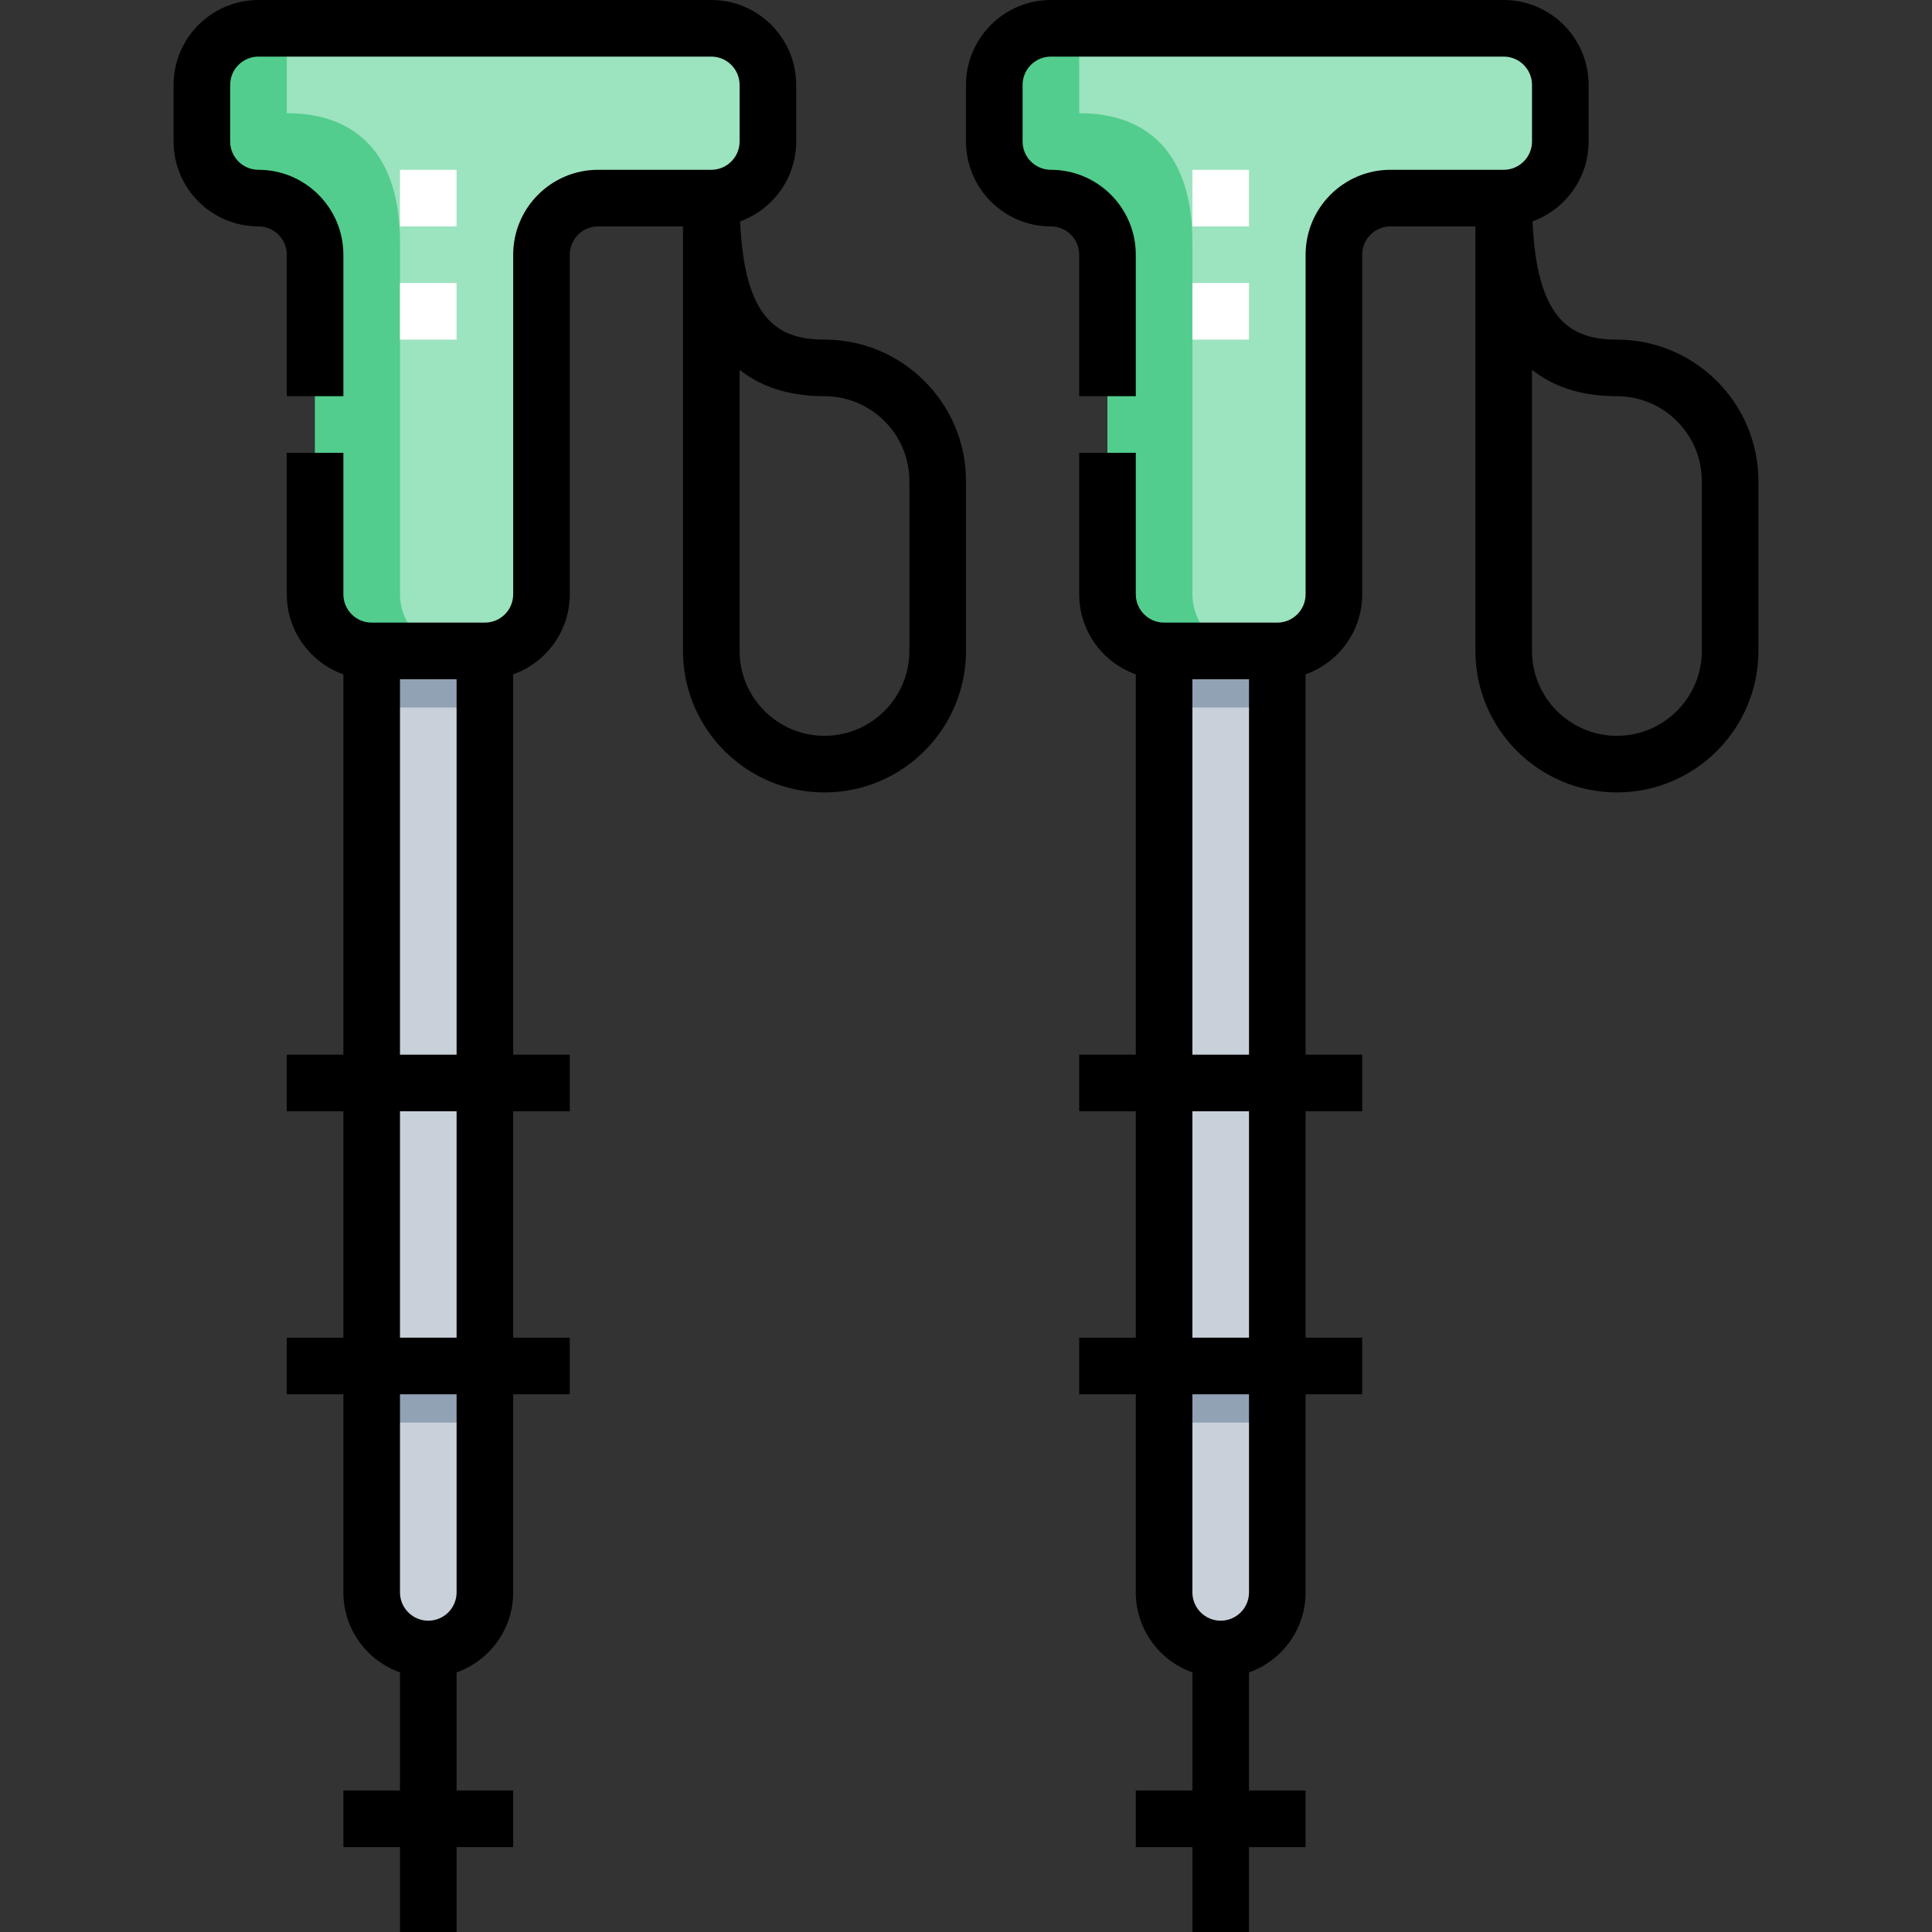 <svg id="Capa_1" enable-background="new 0 0 512 512" height="512" viewBox="0 0 512 512" width="512" xmlns="http://www.w3.org/2000/svg"><rect x="0" y="0" width="512" height="512" fill="#333333" stroke="none"/><g><g><g clip-rule="evenodd" fill-rule="evenodd"><path d="m98.502 172.5h30c8.25 0 15-6.75 15-15v-90c0-8.25 6.75-15 15-15h30c8.25 0 15-6.75 15-15v-15c0-8.25-6.752-15-15-15h-120c-8.247 0-15 6.752-15 15v15c0 8.249 6.75 15 15 15s15 6.75 15 15v90c0 8.25 6.75 15 15 15zm209.997 0h30c8.25 0 15-6.75 15-15v-90c0-8.25 6.75-15 15-15h30c8.25 0 15-6.75 15-15v-15c0-8.25-6.752-15-15-15h-120c-8.247 0-15 6.752-15 15v15c0 8.249 6.75 15 15 15s15 6.75 15 15v90c0 8.25 6.75 15 15 15z" fill="#9ce3bf"/><path d="m128.501 172.5h-30v249.5c0 8.25 6.75 15 15 15s15-6.751 15-15zm209.998 0h-30v249.5c0 8.25 6.75 15 15 15s15-6.751 15-15z" fill="#c8d1da"/><path d="m98.502 172.5h22.5c-8.25 0-15-6.75-15-15v-93.3c-.001-22.776-11.117-34.2-30-34.2v-22.5h-7.5c-8.247 0-15 6.752-15 15v15c0 8.249 6.75 15 15 15s15 6.75 15 15v90c0 8.25 6.75 15 15 15zm209.997 0h22.5c-8.25 0-15-6.75-15-15v-93.3c-.001-22.776-11.117-34.2-30-34.2v-22.5h-7.5c-8.247 0-15 6.752-15 15v15c0 8.249 6.75 15 15 15s15 6.75 15 15v90c0 8.25 6.75 15 15 15z" fill="#52cd8d"/><path d="m128.501 377v-15h-30v15zm209.998 0v-15h-30v15zm0-189.501v-15h-30v15zm-209.998 0v-15h-30v15z" fill="#92a2b5"/></g><g><path d="m330.999 90h-15v-15h15zm-209.998 0h-15v-15h15zm209.998-30h-15v-15h15zm-209.998 0h-15v-15h15z" fill="#fff"/></g></g><g><path d="m218.5 90c-12.56 0-21.214-5.528-22.364-31.336 8.659-3.134 14.864-11.437 14.864-21.164v-15c0-12.406-10.093-22.5-22.5-22.5h-120c-12.407 0-22.5 10.094-22.5 22.5v15c0 12.407 10.093 22.5 22.5 22.5 4.136 0 7.5 3.364 7.5 7.5v37.5h15v-37.5c0-12.406-10.093-22.5-22.5-22.5-4.136 0-7.5-3.364-7.5-7.5v-15c0-4.136 3.364-7.5 7.5-7.5h120c4.135 0 7.5 3.364 7.5 7.5v15c0 4.136-3.364 7.5-7.5 7.5h-30c-12.406 0-22.5 10.094-22.5 22.5v90c0 4.135-3.364 7.5-7.5 7.5h-30c-4.136 0-7.5-3.364-7.5-7.5v-37.5h-15v37.5c0 9.777 6.271 18.114 15 21.209v100.792h-15v15h15v59.999h-15v15h15v52.5c0 9.777 6.27 18.113 15 21.209v31.291h-15v15h15v22.5h15v-22.5h15v-15h-15v-31.291c8.729-3.096 15-11.432 15-21.209v-52.5h15v-15h-15v-59.999h15v-15h-15v-100.792c8.729-3.096 15-11.432 15-21.209v-90c0-4.136 3.364-7.5 7.5-7.5h22.5v112.5c0 20.678 16.822 37.5 37.5 37.5s37.5-16.822 37.5-37.5v-45c0-20.677-16.823-37.5-37.5-37.5zm-97.499 332c0 4.135-3.364 7.5-7.5 7.5-4.135 0-7.5-3.364-7.5-7.5v-52.5h15zm0-67.5h-15v-59.999h15zm-14.999-74.999v-99.501h15v99.502h-15zm134.998-107.001c0 12.407-10.093 22.5-22.5 22.5s-22.5-10.093-22.5-22.5v-74.508c5.358 4.27 12.63 7.008 22.5 7.008 12.406 0 22.5 10.093 22.5 22.5z"/><path d="m428.498 90c-12.56 0-21.214-5.528-22.364-31.336 8.659-3.134 14.864-11.437 14.864-21.164v-15c0-12.406-10.093-22.5-22.5-22.5h-120c-12.407 0-22.5 10.094-22.5 22.5v15c0 12.407 10.093 22.5 22.5 22.5 4.136 0 7.5 3.364 7.5 7.5v37.5h15v-37.5c0-12.406-10.094-22.5-22.5-22.5-4.136 0-7.5-3.364-7.5-7.5v-15c0-4.136 3.364-7.5 7.5-7.5h120c4.135 0 7.5 3.364 7.5 7.5v15c0 4.136-3.364 7.5-7.5 7.5h-30c-12.406 0-22.5 10.094-22.5 22.5v90c0 4.135-3.364 7.5-7.5 7.5h-30c-4.136 0-7.5-3.364-7.5-7.5v-37.5h-15v37.5c0 9.777 6.271 18.114 15 21.209v100.792h-15v15h15v59.999h-15v15h15v52.5c0 9.777 6.271 18.113 15 21.209v31.291h-15v15h15v22.5h15v-22.5h15v-15h-15v-31.291c8.729-3.096 15-11.432 15-21.209v-52.5h15v-15h-15v-59.999h15v-15h-15v-100.792c8.729-3.096 15-11.432 15-21.209v-90c0-4.136 3.364-7.5 7.5-7.5h22.5v112.5c0 20.678 16.822 37.5 37.5 37.5s37.5-16.822 37.5-37.5v-45c0-20.677-16.822-37.5-37.5-37.5zm-97.499 332c0 4.135-3.364 7.5-7.5 7.5s-7.5-3.364-7.5-7.5v-52.5h15zm0-67.5h-15v-59.999h15zm-15-74.999v-99.501h15v99.502h-15zm134.999-107.001c0 12.407-10.093 22.5-22.5 22.5-12.406 0-22.5-10.093-22.5-22.5v-74.508c5.358 4.27 12.63 7.008 22.5 7.008 12.407 0 22.5 10.093 22.5 22.5z"/></g></g></svg>